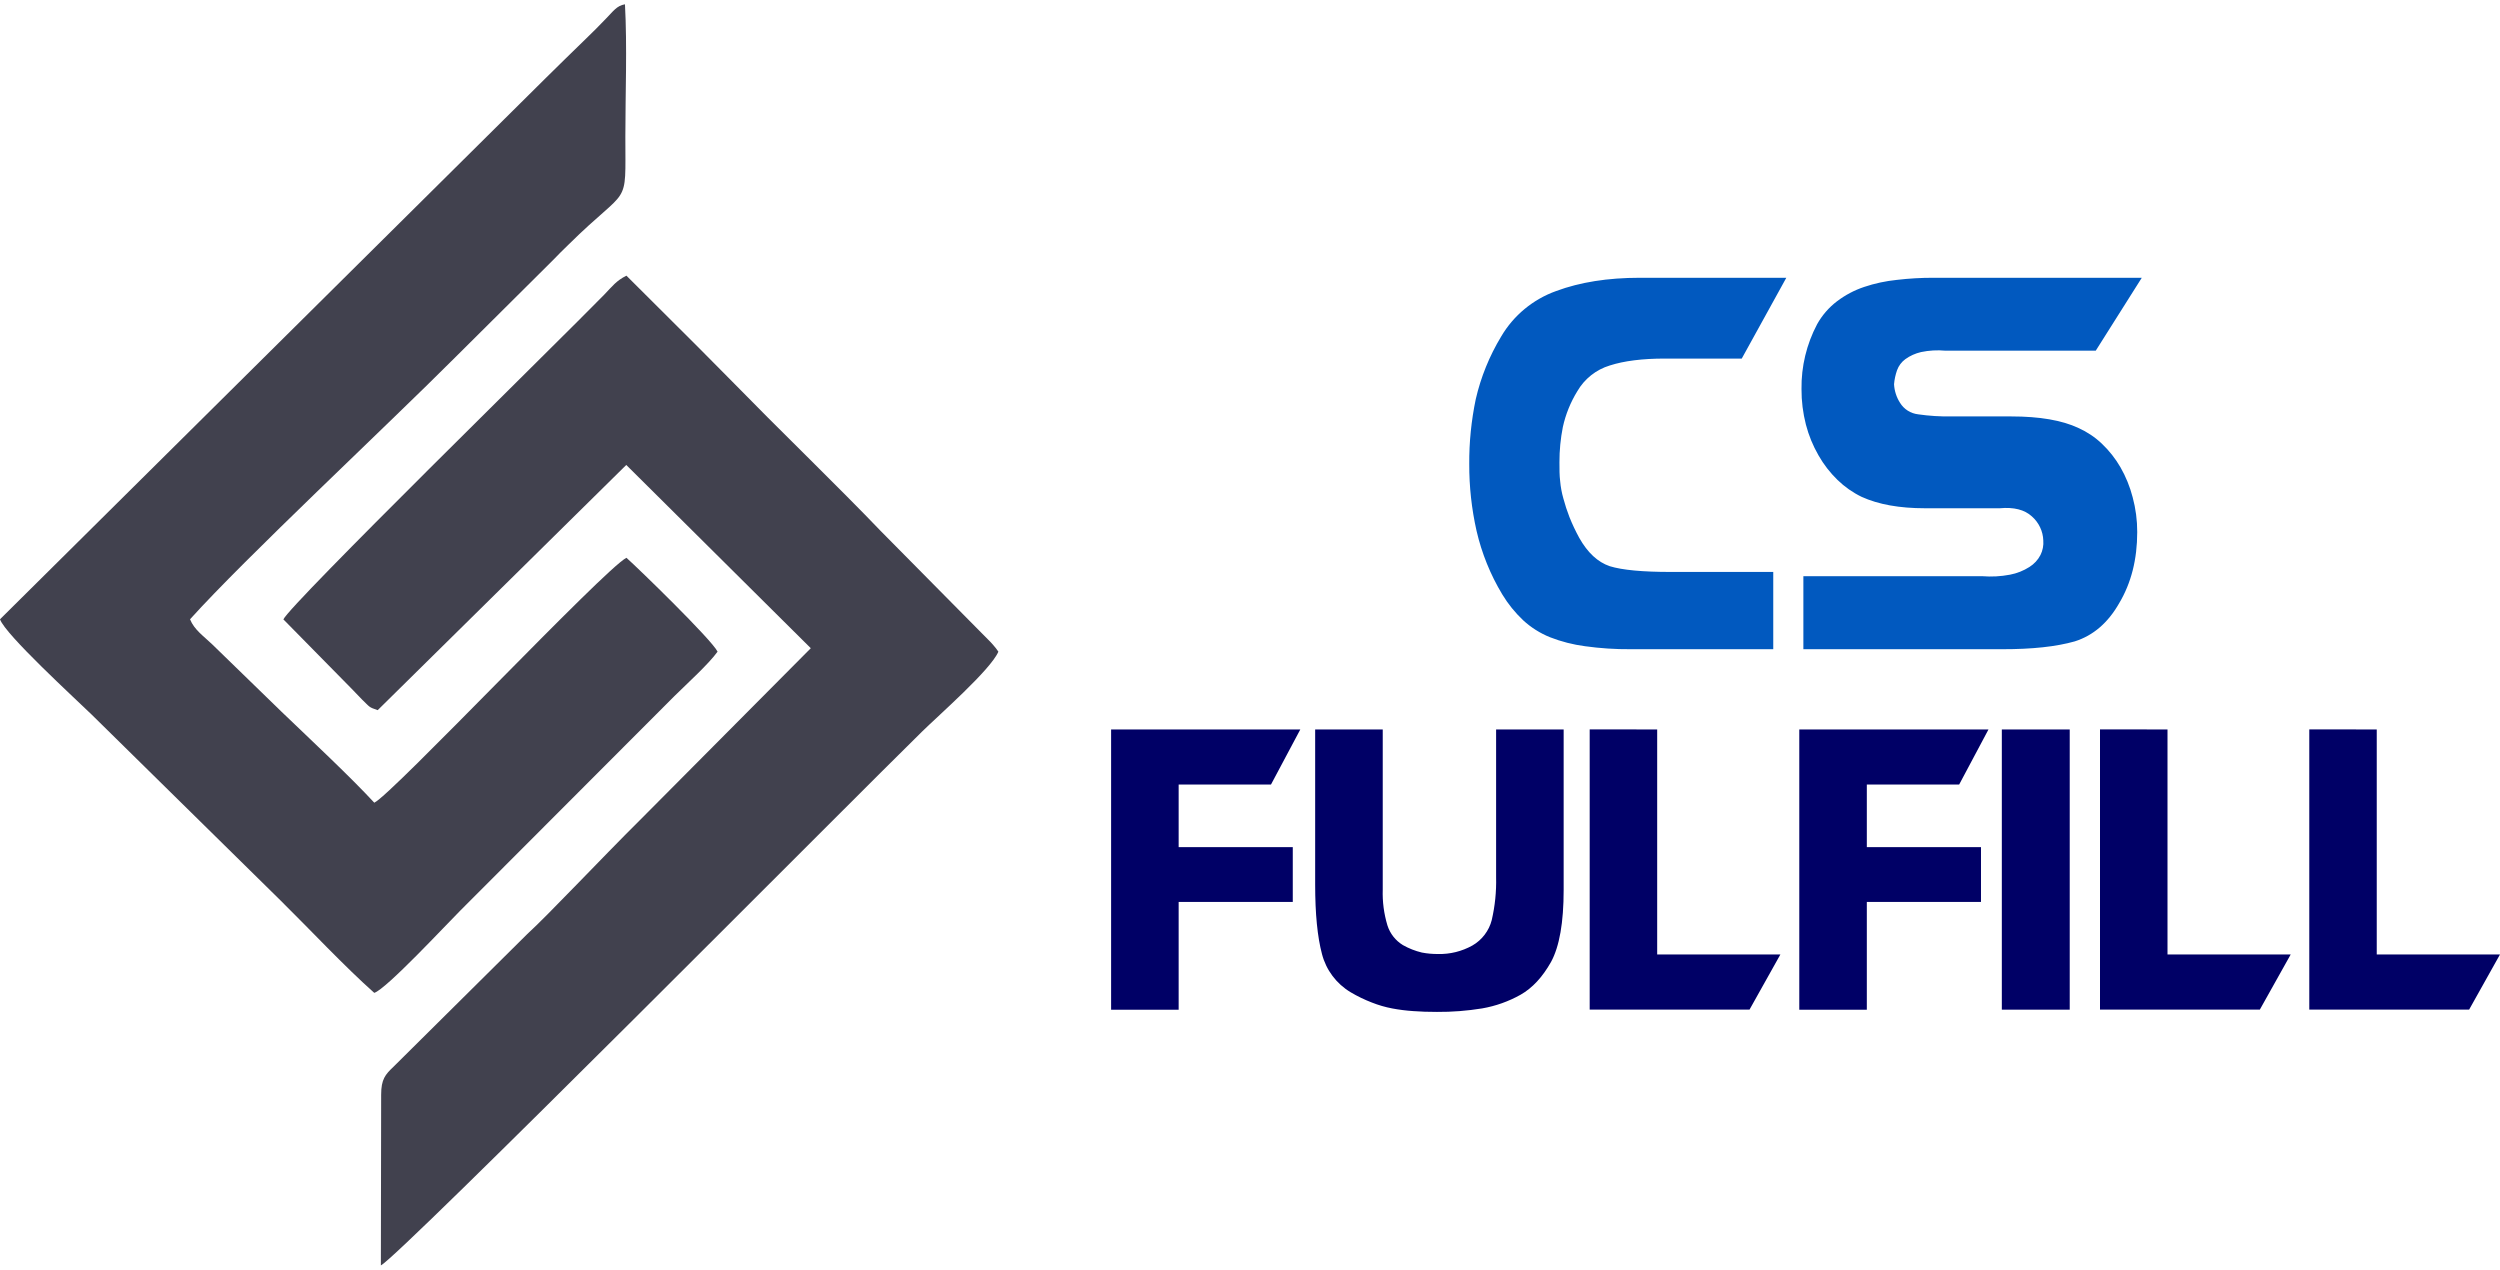 <svg width="63" height="32" viewBox="0 0 63 32" fill="none" xmlns="http://www.w3.org/2000/svg">
<path fill-rule="evenodd" clip-rule="evenodd" d="M0 15.606C0.135 15.993 1.89 17.6 2.308 18.006L7.067 22.689C7.836 23.448 8.664 24.337 9.431 25.02C9.729 24.931 11.256 23.289 11.598 22.948L16.995 17.542C17.317 17.224 17.855 16.737 18.083 16.422C17.935 16.118 16.077 14.314 15.786 14.056C15.224 14.345 9.881 20.019 9.432 20.228C8.83 19.576 7.864 18.674 7.096 17.937L5.348 16.238C5.129 16.027 4.897 15.873 4.789 15.606C6.185 14.056 9.744 10.736 11.464 9.013L13.922 6.569C14.032 6.451 14.223 6.266 14.33 6.161C15.879 4.63 15.759 5.295 15.759 3.439C15.759 2.362 15.807 1.17 15.749 0.108C15.537 0.145 15.454 0.285 15.269 0.471C15.104 0.643 14.933 0.816 14.77 0.972C14.425 1.311 14.105 1.615 13.761 1.959L0 15.606Z" fill="#41414E"/>
<path fill-rule="evenodd" clip-rule="evenodd" d="M7.139 15.606L8.861 17.356C8.925 17.422 9.062 17.567 9.126 17.631C9.332 17.829 9.288 17.817 9.518 17.896L15.782 11.717L20.432 16.335L16.128 20.665C15.156 21.629 13.816 23.056 13.283 23.542L9.91 26.888C9.71 27.078 9.605 27.198 9.605 27.586L9.598 31.888C10.041 31.682 21.579 20.058 23.239 18.433C23.653 18.026 24.966 16.879 25.159 16.422C25.121 16.365 25.079 16.31 25.033 16.259C24.997 16.218 24.984 16.202 24.967 16.185L24.899 16.116L24.679 15.894L22.193 13.38C21.706 12.87 21.012 12.177 20.419 11.587C19.937 11.107 19.522 10.696 19.34 10.513C18.751 9.914 18.167 9.329 17.579 8.734L15.786 6.947C15.53 7.074 15.432 7.212 15.226 7.426C14.078 8.602 7.305 15.231 7.14 15.611" fill="#41414E"/>
<g clip-path="url(#clip0_1567_4183)">
<path fill-rule="evenodd" clip-rule="evenodd" d="M53.973 7L52.813 8.837H49.022C48.818 8.818 48.612 8.83 48.411 8.872C48.268 8.905 48.133 8.965 48.014 9.051C47.919 9.121 47.846 9.218 47.806 9.329C47.766 9.443 47.74 9.562 47.73 9.683C47.739 9.85 47.791 10.012 47.882 10.153C47.931 10.232 47.997 10.299 48.076 10.349C48.155 10.399 48.244 10.43 48.337 10.441C48.613 10.481 48.893 10.498 49.172 10.494H50.686C51.399 10.494 51.962 10.591 52.376 10.785C52.594 10.883 52.794 11.016 52.967 11.181C53.151 11.356 53.309 11.556 53.436 11.776C53.572 12.013 53.675 12.267 53.743 12.531C53.82 12.817 53.859 13.112 53.858 13.408C53.858 14.096 53.706 14.694 53.403 15.201C53.123 15.693 52.751 16.015 52.283 16.163C51.818 16.295 51.211 16.361 50.461 16.36H45.445V14.52H49.951C50.185 14.539 50.421 14.526 50.652 14.482C50.827 14.449 50.994 14.382 51.143 14.287C51.261 14.212 51.357 14.109 51.42 13.986C51.477 13.872 51.501 13.745 51.491 13.619C51.487 13.504 51.46 13.391 51.41 13.287C51.36 13.182 51.29 13.089 51.203 13.013C51.018 12.843 50.747 12.776 50.395 12.808H48.508C47.867 12.808 47.337 12.713 46.914 12.521C46.689 12.412 46.484 12.268 46.306 12.095C46.118 11.912 45.956 11.704 45.827 11.476C45.686 11.233 45.58 10.972 45.509 10.701C45.434 10.408 45.396 10.107 45.398 9.804C45.39 9.236 45.525 8.675 45.791 8.171C45.916 7.946 46.087 7.749 46.293 7.592C46.499 7.436 46.73 7.313 46.976 7.231C47.243 7.141 47.52 7.082 47.801 7.053C48.107 7.017 48.416 6.999 48.724 7H53.976H53.973ZM45.015 7L43.892 9.036H41.953C41.39 9.036 40.928 9.094 40.567 9.21C40.221 9.315 39.929 9.547 39.749 9.858C39.578 10.136 39.454 10.441 39.384 10.76C39.326 11.053 39.297 11.351 39.298 11.651C39.298 11.825 39.298 11.983 39.316 12.125C39.329 12.273 39.356 12.419 39.397 12.562C39.439 12.72 39.49 12.876 39.549 13.028C39.621 13.208 39.704 13.384 39.797 13.554C40.009 13.93 40.264 14.165 40.565 14.268C40.882 14.366 41.396 14.413 42.105 14.413H44.686V16.36H41.095C40.71 16.363 40.326 16.338 39.945 16.285C39.642 16.245 39.346 16.17 39.062 16.059C38.813 15.959 38.584 15.815 38.387 15.634C38.181 15.44 38.002 15.219 37.856 14.977C37.557 14.48 37.339 13.94 37.209 13.377C37.085 12.826 37.023 12.262 37.025 11.698C37.021 11.147 37.077 10.598 37.189 10.059C37.317 9.503 37.533 8.971 37.829 8.481C38.141 7.949 38.633 7.542 39.218 7.333C39.817 7.111 40.517 7 41.32 7H45.015Z" fill="#0159BF"/>
<path fill-rule="evenodd" clip-rule="evenodd" d="M59.894 18.382V24.052H63L62.222 25.442H58.194V18.381L59.894 18.382ZM54.621 18.382V24.052H57.726L56.948 25.442H52.92V18.381L54.621 18.382ZM52.157 18.382V25.443H50.446V18.382H52.157ZM45.342 18.382H50.11L49.371 19.77H47.044V21.348H49.921V22.728H47.044V25.445H45.342V18.382ZM41.761 18.382V24.052H44.866L44.088 25.442H40.06V18.381L41.761 18.382ZM33.142 18.382H34.845V22.417C34.835 22.722 34.875 23.026 34.963 23.319C35.028 23.526 35.167 23.703 35.354 23.817C35.503 23.901 35.663 23.964 35.83 24.004C35.965 24.03 36.101 24.042 36.238 24.041C36.541 24.049 36.84 23.974 37.104 23.827C37.225 23.758 37.33 23.665 37.413 23.555C37.497 23.445 37.558 23.32 37.592 23.186C37.674 22.831 37.711 22.468 37.702 22.104V18.382H39.404V22.427C39.404 23.247 39.298 23.852 39.086 24.241C38.872 24.621 38.617 24.898 38.319 25.067C38.018 25.236 37.69 25.353 37.349 25.412C36.973 25.473 36.592 25.503 36.211 25.5C35.997 25.5 35.799 25.494 35.617 25.48C35.439 25.468 35.261 25.446 35.086 25.413C34.909 25.38 34.736 25.329 34.569 25.263C34.385 25.192 34.207 25.106 34.037 25.005C33.678 24.791 33.418 24.445 33.314 24.042C33.199 23.61 33.142 23.027 33.142 22.292V18.382ZM28 18.382H32.768L32.029 19.77H29.702V21.348H32.578V22.728H29.702V25.445H28V18.382Z" fill="#000066"/>
</g>
<defs>
<clipPath id="clip0_1567_4183">
<rect width="35" height="18.5" fill="white" transform="translate(28 7)"/>
</clipPath>
</defs>
</svg>
